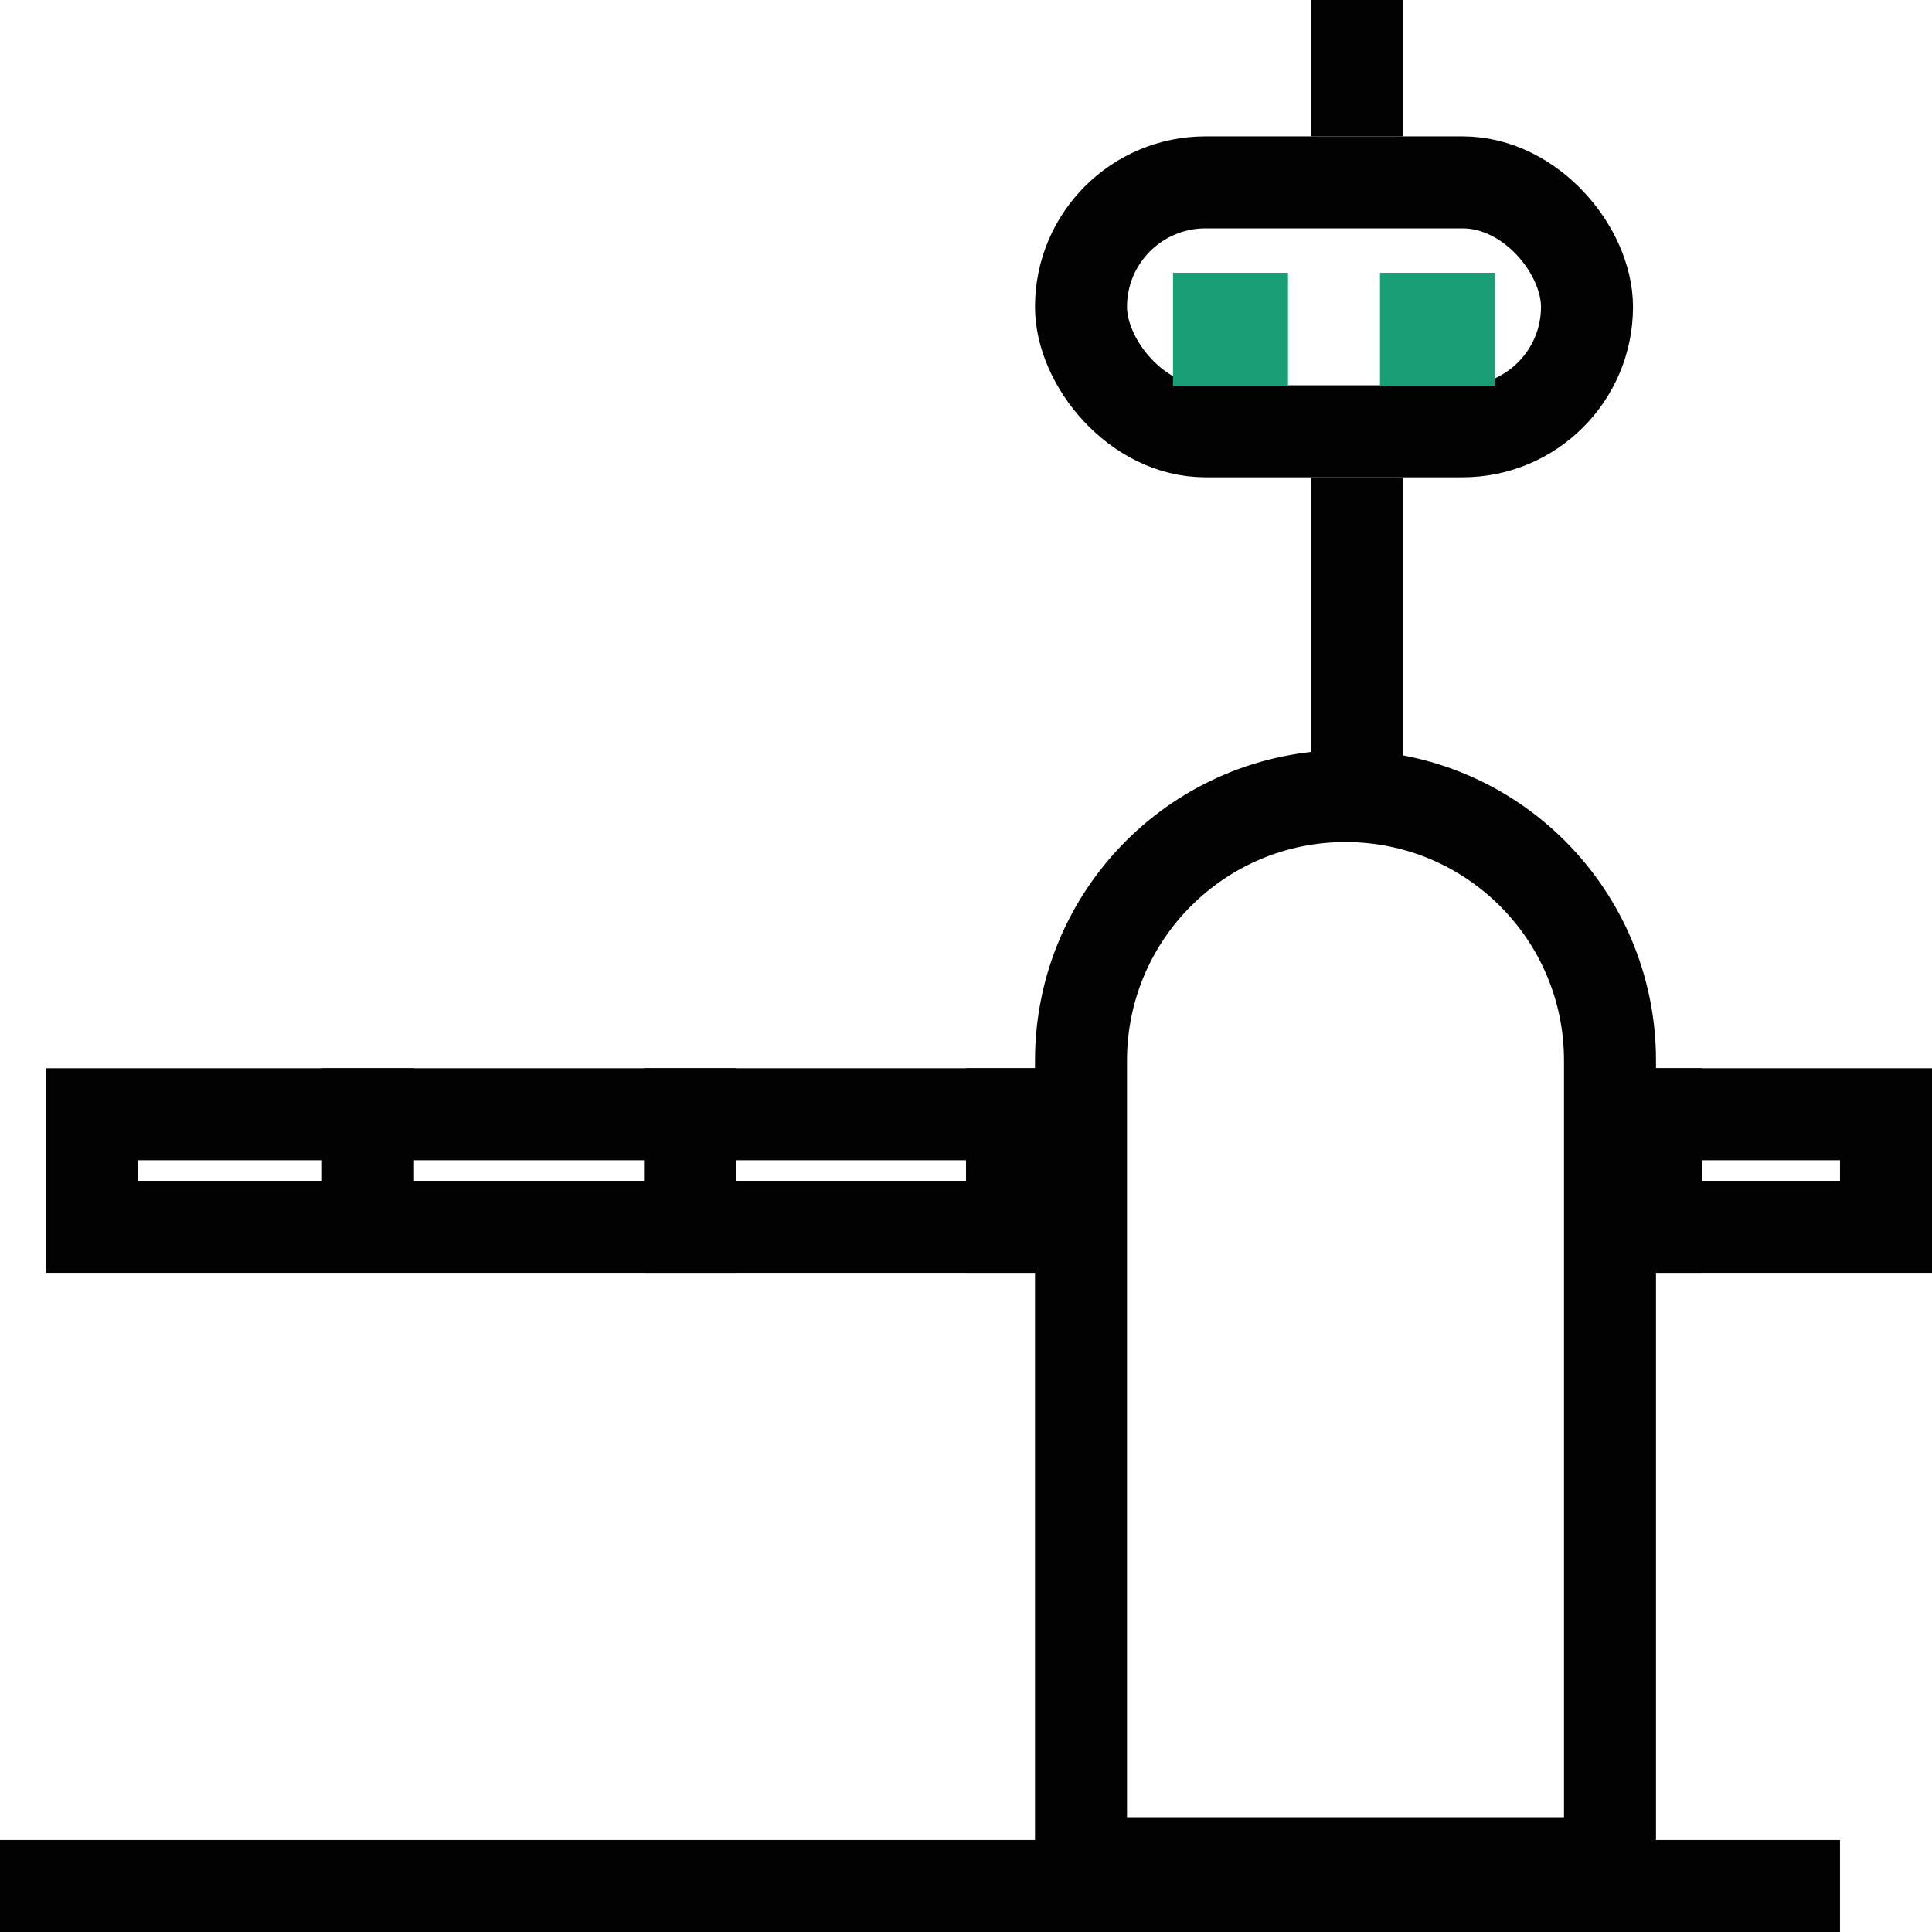 <svg width="63" height="63" viewBox="0 0 63 63" fill="none" xmlns="http://www.w3.org/2000/svg">
<g id="Color Change Website" clip-path="url(#clip0_0_1)">
<rect width="1440" height="4848" transform="translate(-1169 -746)" fill="white"/>
<g id="Rectangle 375" filter="url(#filter0_dd_0_1)">
<rect x="-49" y="-30" width="160" height="156" rx="20" fill="white"/>
</g>
<g id="Group 5">
<line id="Line 2" x1="5.16037e-08" y1="61.5" x2="60" y2="61.5" stroke="#020202" stroke-width="3"/>
<g id="Group 3">
<rect id="Rectangle 15" x="3" y="36.335" width="58.5" height="3.671" stroke="#020202" stroke-width="3"/>
<line id="Line 3" x1="12" y1="34.835" x2="12" y2="40.764" stroke="#020202" stroke-width="3"/>
<line id="Line 4" x1="22.5" y1="34.835" x2="22.5" y2="41.506" stroke="#020202" stroke-width="3"/>
<line id="Line 5" x1="33" y1="34.835" x2="33" y2="41.506" stroke="#020202" stroke-width="3"/>
<line id="Line 7" x1="54" y1="34.835" x2="54" y2="41.506" stroke="#020202" stroke-width="3"/>
</g>
<path id="Rectangle 14" d="M35.25 34.584C35.25 29.82 39.111 25.959 43.875 25.959C48.639 25.959 52.5 29.82 52.5 34.584V60.759H35.25V34.584Z" fill="white" stroke="#020202" stroke-width="3"/>
<rect id="Rectangle 16" x="35.25" y="5.947" width="16.5" height="8.118" rx="4.059" stroke="#020202" stroke-width="3"/>
<line id="Line 8" x1="44.25" y1="15.565" x2="44.25" y2="25.2" stroke="#020202" stroke-width="3"/>
<line id="Line 9" x1="44.25" y1="-2.54983e-08" x2="44.25" y2="4.447" stroke="#020202" stroke-width="3"/>
<rect id="Rectangle 17" x="38.25" y="8.895" width="3.75" height="3.706" fill="#1A9E75"/>
<rect id="Rectangle 18" x="45" y="8.895" width="3.75" height="3.706" fill="#1A9E75"/>
</g>
</g>
<defs>
<filter id="filter0_dd_0_1" x="-60" y="-41" width="182" height="178" filterUnits="userSpaceOnUse" color-interpolation-filters="sRGB">
<feFlood flood-opacity="0" result="BackgroundImageFix"/>
<feColorMatrix in="SourceAlpha" type="matrix" values="0 0 0 0 0 0 0 0 0 0 0 0 0 0 0 0 0 0 127 0" result="hardAlpha"/>
<feOffset dx="1" dy="1"/>
<feGaussianBlur stdDeviation="5"/>
<feComposite in2="hardAlpha" operator="out"/>
<feColorMatrix type="matrix" values="0 0 0 0 0.6 0 0 0 0 0.6 0 0 0 0 0.6 0 0 0 0.1 0"/>
<feBlend mode="normal" in2="BackgroundImageFix" result="effect1_dropShadow_0_1"/>
<feColorMatrix in="SourceAlpha" type="matrix" values="0 0 0 0 0 0 0 0 0 0 0 0 0 0 0 0 0 0 127 0" result="hardAlpha"/>
<feOffset dx="-1" dy="-1"/>
<feGaussianBlur stdDeviation="5"/>
<feComposite in2="hardAlpha" operator="out"/>
<feColorMatrix type="matrix" values="0 0 0 0 0.601 0 0 0 0 0.601 0 0 0 0 0.601 0 0 0 0.1 0"/>
<feBlend mode="normal" in2="effect1_dropShadow_0_1" result="effect2_dropShadow_0_1"/>
<feBlend mode="normal" in="SourceGraphic" in2="effect2_dropShadow_0_1" result="shape"/>
</filter>
<clipPath id="clip0_0_1">
<rect width="1440" height="4848" fill="white" transform="translate(-1169 -746)"/>
</clipPath>
</defs>
</svg>
